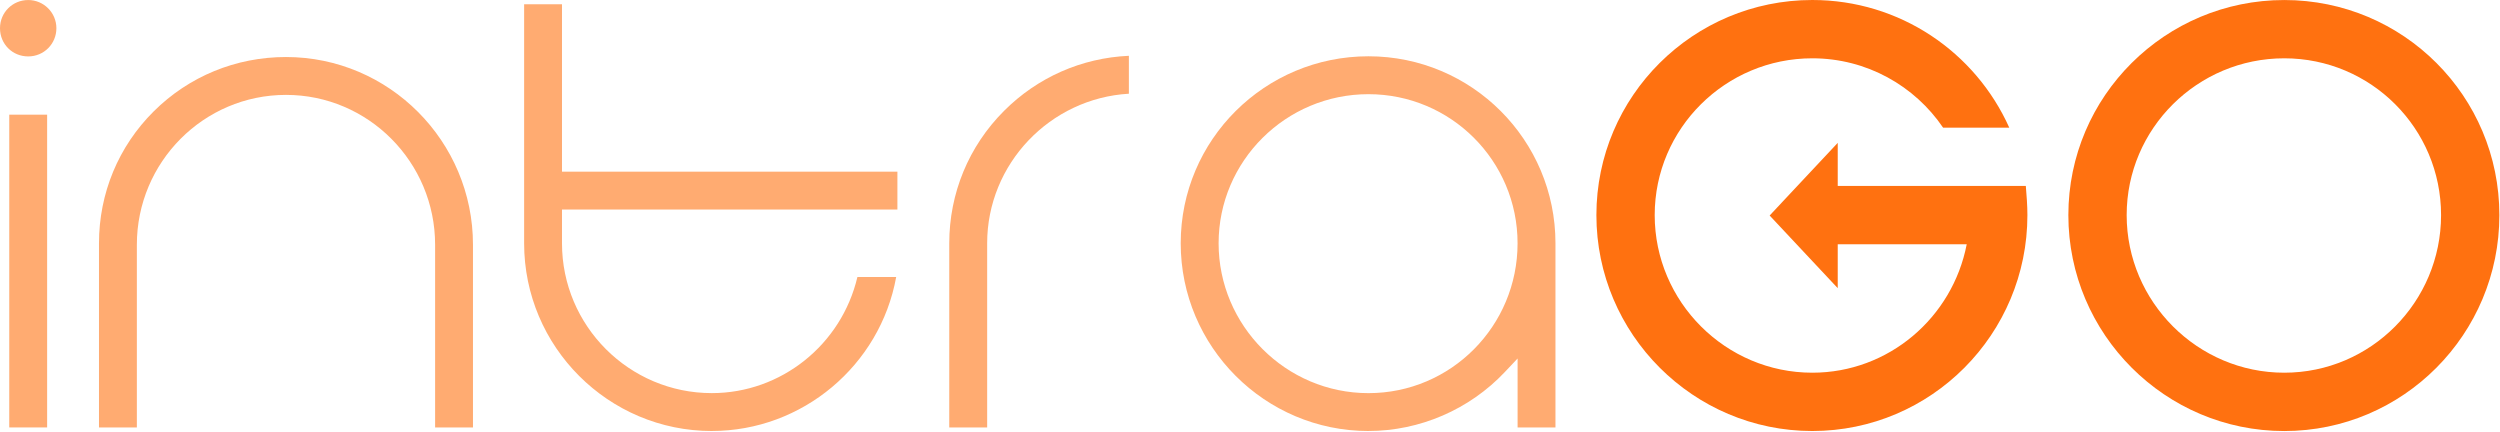 <svg width="915" height="158" viewBox="0 0 915 158" fill="none" xmlns="http://www.w3.org/2000/svg">
<path d="M17.25 41.97H3.39V156.44H17.25V41.97Z" fill="#FFAB71"/>
<path d="M10.32 20.65C4.53 20.65 0 16.12 0 10.33C0 4.54 4.63 0.01 10.32 0.01C16.01 0.01 20.64 4.64 20.64 10.33C20.64 16.02 16.11 20.65 10.32 20.65Z" fill="#FFAB71"/>
<path d="M159.25 89.57C159.25 59.33 134.77 34.73 104.67 34.73C74.57 34.73 50.09 59.33 50.09 89.57V156.45H36.23V89.05C36.23 70.76 43.34 53.61 56.25 40.77C69.15 27.94 86.35 20.87 104.67 20.87C142.41 20.87 173.11 51.69 173.11 89.58V156.46H159.25V89.57Z" fill="#FFAB71"/>
<path d="M260.54 157.75C222.66 157.75 191.83 126.93 191.83 89.04V1.57H205.69V62.82H328.45V76.68H205.69V89.04C205.69 119.28 230.29 143.88 260.53 143.88C285.92 143.88 307.98 126.14 313.81 101.39H328C322.15 133.73 293.68 157.74 260.54 157.74V157.75Z" fill="#FFAB71"/>
<path d="M347.43 156.45V89.05C347.43 70.75 354.54 53.54 367.46 40.6C379.72 28.31 395.86 21.2 413.17 20.42V34.3C384.33 35.96 361.3 59.98 361.3 89.05V156.45H347.43Z" fill="#FFAB71"/>
<path d="M500.85 157.75C462.97 157.75 432.14 126.93 432.14 89.04C432.14 51.15 462.96 20.6 500.85 20.6C538.74 20.6 569.3 51.3 569.3 89.04V156.44H555.44V131.21L550.76 136.17C537.83 149.88 519.64 157.74 500.86 157.74L500.85 157.75ZM500.85 34.47C470.61 34.47 446.01 58.95 446.01 89.05C446.01 119.15 470.61 143.89 500.85 143.89C531.09 143.89 555.43 119.29 555.43 89.05C555.43 58.81 530.95 34.47 500.85 34.47Z" fill="#FFAB71"/>
<path d="M672.61 68.07V52.29L647.69 78.88L672.61 105.47V89.4H719.82C714.63 116.22 691.27 136.41 663.3 136.41C631.58 136.41 605.62 110.46 605.62 78.73C605.62 47 631.58 21.34 663.3 21.34C683.2 21.34 700.79 31.43 711.17 46.72H735.39C722.99 19.04 695.31 0 663.3 0C619.76 0 584.28 35.18 584.28 78.73C584.28 122.28 619.75 157.75 663.3 157.75C706.85 157.75 742.03 122.28 742.03 78.73C742.03 75.27 741.74 71.52 741.45 68.06H672.61V68.07Z" fill="#FF7110"/>
<path d="M836.04 0.01C792.5 0.01 757.02 35.19 757.02 78.74C757.02 122.29 792.49 157.76 836.04 157.76C879.59 157.76 914.77 122.29 914.77 78.74C914.77 35.19 879.58 0.01 836.04 0.01ZM836.04 136.41C804.32 136.41 778.36 110.46 778.36 78.73C778.36 47 804.32 21.34 836.04 21.34C867.76 21.34 893.43 47.01 893.43 78.73C893.43 110.45 867.76 136.41 836.04 136.41Z" fill="#FF7110"/>
</svg>
